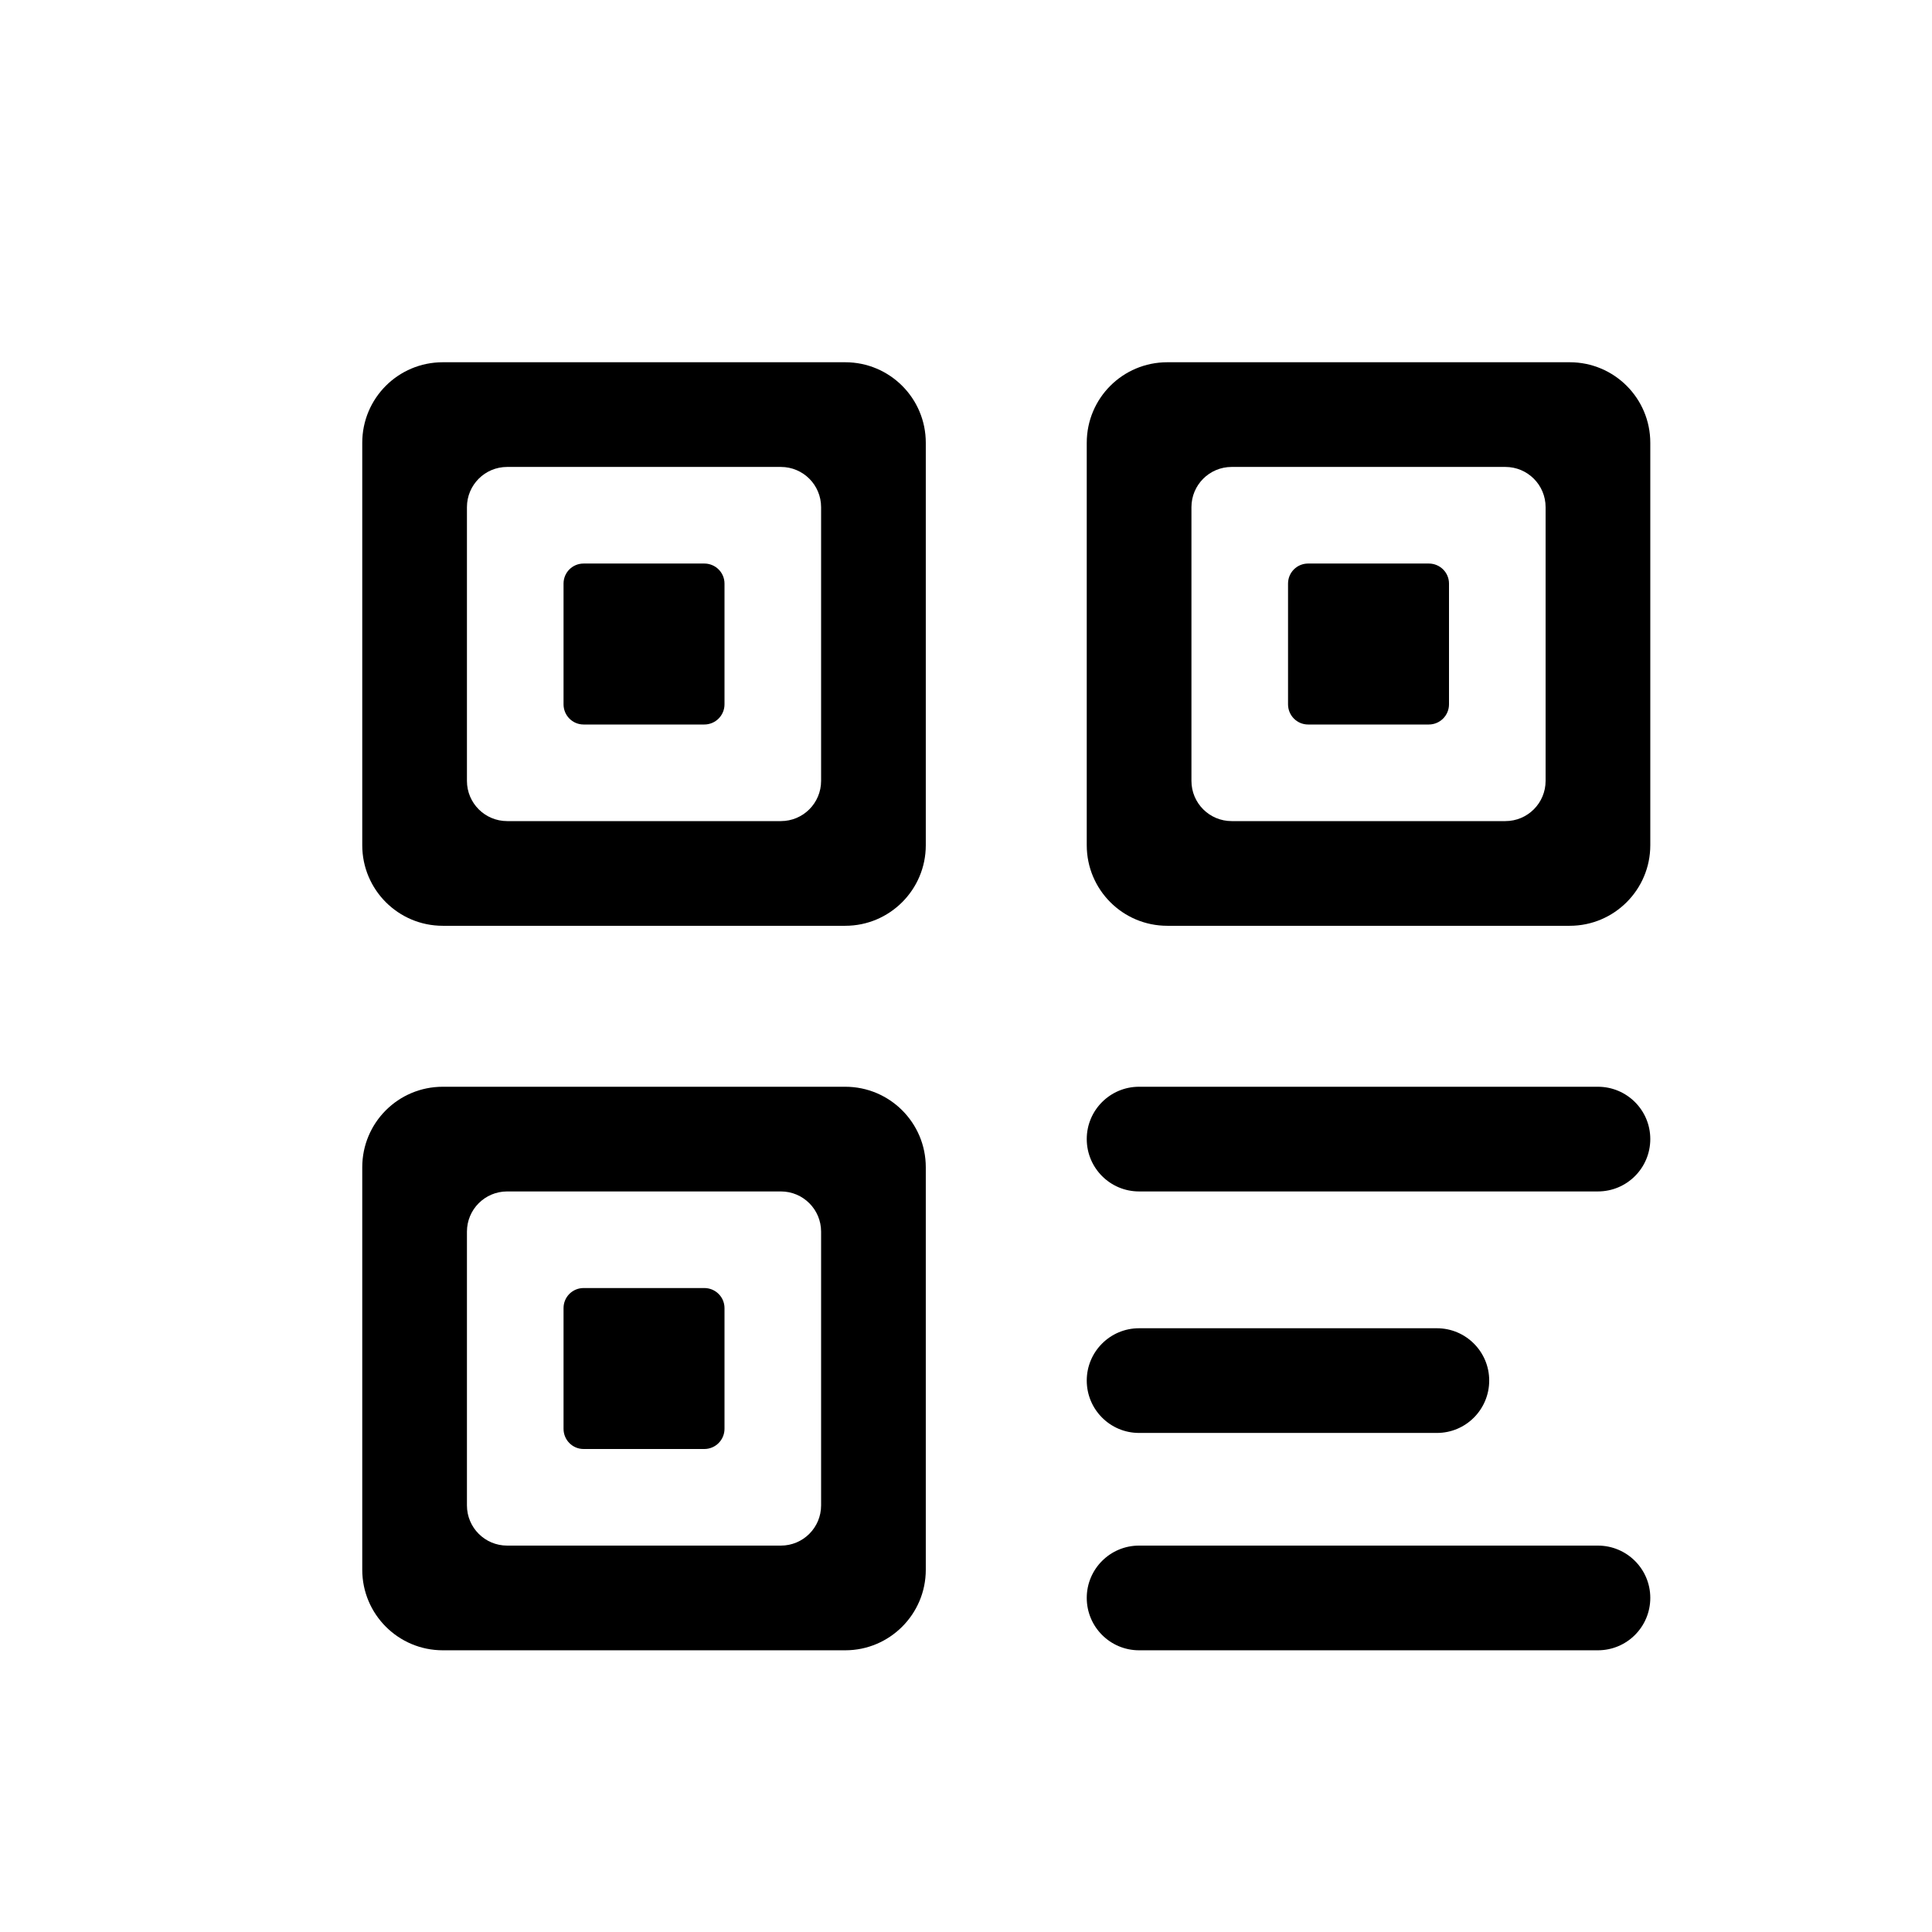 <svg width="16" height="16" viewBox="0 0 16 16" fill="none" xmlns="http://www.w3.org/2000/svg">
<path d="M4.833 4.667C4.741 4.667 4.667 4.741 4.667 4.833V5.833C4.667 5.925 4.741 6 4.833 6H5.833C5.925 6 6 5.925 6 5.833V4.833C6 4.741 5.925 4.667 5.833 4.667H4.833Z" fill="black"/>
<path fill-rule="evenodd" clip-rule="evenodd" d="M3.667 3C3.298 3 3 3.298 3 3.667V7C3 7.368 3.298 7.667 3.667 7.667H7C7.368 7.667 7.667 7.368 7.667 7V3.667C7.667 3.298 7.368 3 7 3H3.667ZM4.2 3.867C4.016 3.867 3.867 4.016 3.867 4.2V6.467C3.867 6.651 4.016 6.8 4.2 6.8H6.467C6.651 6.8 6.8 6.651 6.8 6.467V4.2C6.8 4.016 6.651 3.867 6.467 3.867H4.2Z" fill="black"/>
<path d="M10.667 4.833C10.667 4.741 10.741 4.667 10.833 4.667H11.833C11.925 4.667 12 4.741 12 4.833V5.833C12 5.925 11.925 6 11.833 6H10.833C10.741 6 10.667 5.925 10.667 5.833V4.833Z" fill="black"/>
<path fill-rule="evenodd" clip-rule="evenodd" d="M9.667 3C9.298 3 9 3.298 9 3.667V7C9 7.368 9.298 7.667 9.667 7.667H13C13.368 7.667 13.667 7.368 13.667 7V3.667C13.667 3.298 13.368 3 13 3H9.667ZM10.2 3.867C10.016 3.867 9.867 4.016 9.867 4.2V6.467C9.867 6.651 10.016 6.8 10.2 6.8H12.467C12.651 6.8 12.8 6.651 12.8 6.467V4.2C12.8 4.016 12.651 3.867 12.467 3.867H10.2Z" fill="black"/>
<path d="M4.833 10.667C4.741 10.667 4.667 10.741 4.667 10.833V11.833C4.667 11.925 4.741 12 4.833 12H5.833C5.925 12 6 11.925 6 11.833V10.833C6 10.741 5.925 10.667 5.833 10.667H4.833Z" fill="black"/>
<path fill-rule="evenodd" clip-rule="evenodd" d="M3 9.667C3 9.298 3.298 9 3.667 9H7C7.368 9 7.667 9.298 7.667 9.667V13C7.667 13.368 7.368 13.667 7 13.667H3.667C3.298 13.667 3 13.368 3 13V9.667ZM4.2 12.8C4.016 12.8 3.867 12.651 3.867 12.467V10.2C3.867 10.016 4.016 9.867 4.2 9.867H6.467C6.651 9.867 6.8 10.016 6.8 10.2V12.467C6.8 12.651 6.651 12.8 6.467 12.8H4.2Z" fill="black"/>
<path d="M9 9.433C9 9.194 9.194 9 9.433 9H13.233C13.473 9 13.667 9.194 13.667 9.433C13.667 9.673 13.473 9.867 13.233 9.867H9.433C9.194 9.867 9 9.673 9 9.433Z" fill="black"/>
<path d="M9.433 11C9.194 11 9 11.194 9 11.433C9 11.673 9.194 11.867 9.433 11.867H11.9C12.139 11.867 12.333 11.673 12.333 11.433C12.333 11.194 12.139 11 11.9 11H9.433Z" fill="black"/>
<path d="M9 13.233C9 12.994 9.194 12.8 9.433 12.8H13.233C13.473 12.8 13.667 12.994 13.667 13.233C13.667 13.473 13.473 13.667 13.233 13.667H9.433C9.194 13.667 9 13.473 9 13.233Z" fill="black"/>
</svg>
